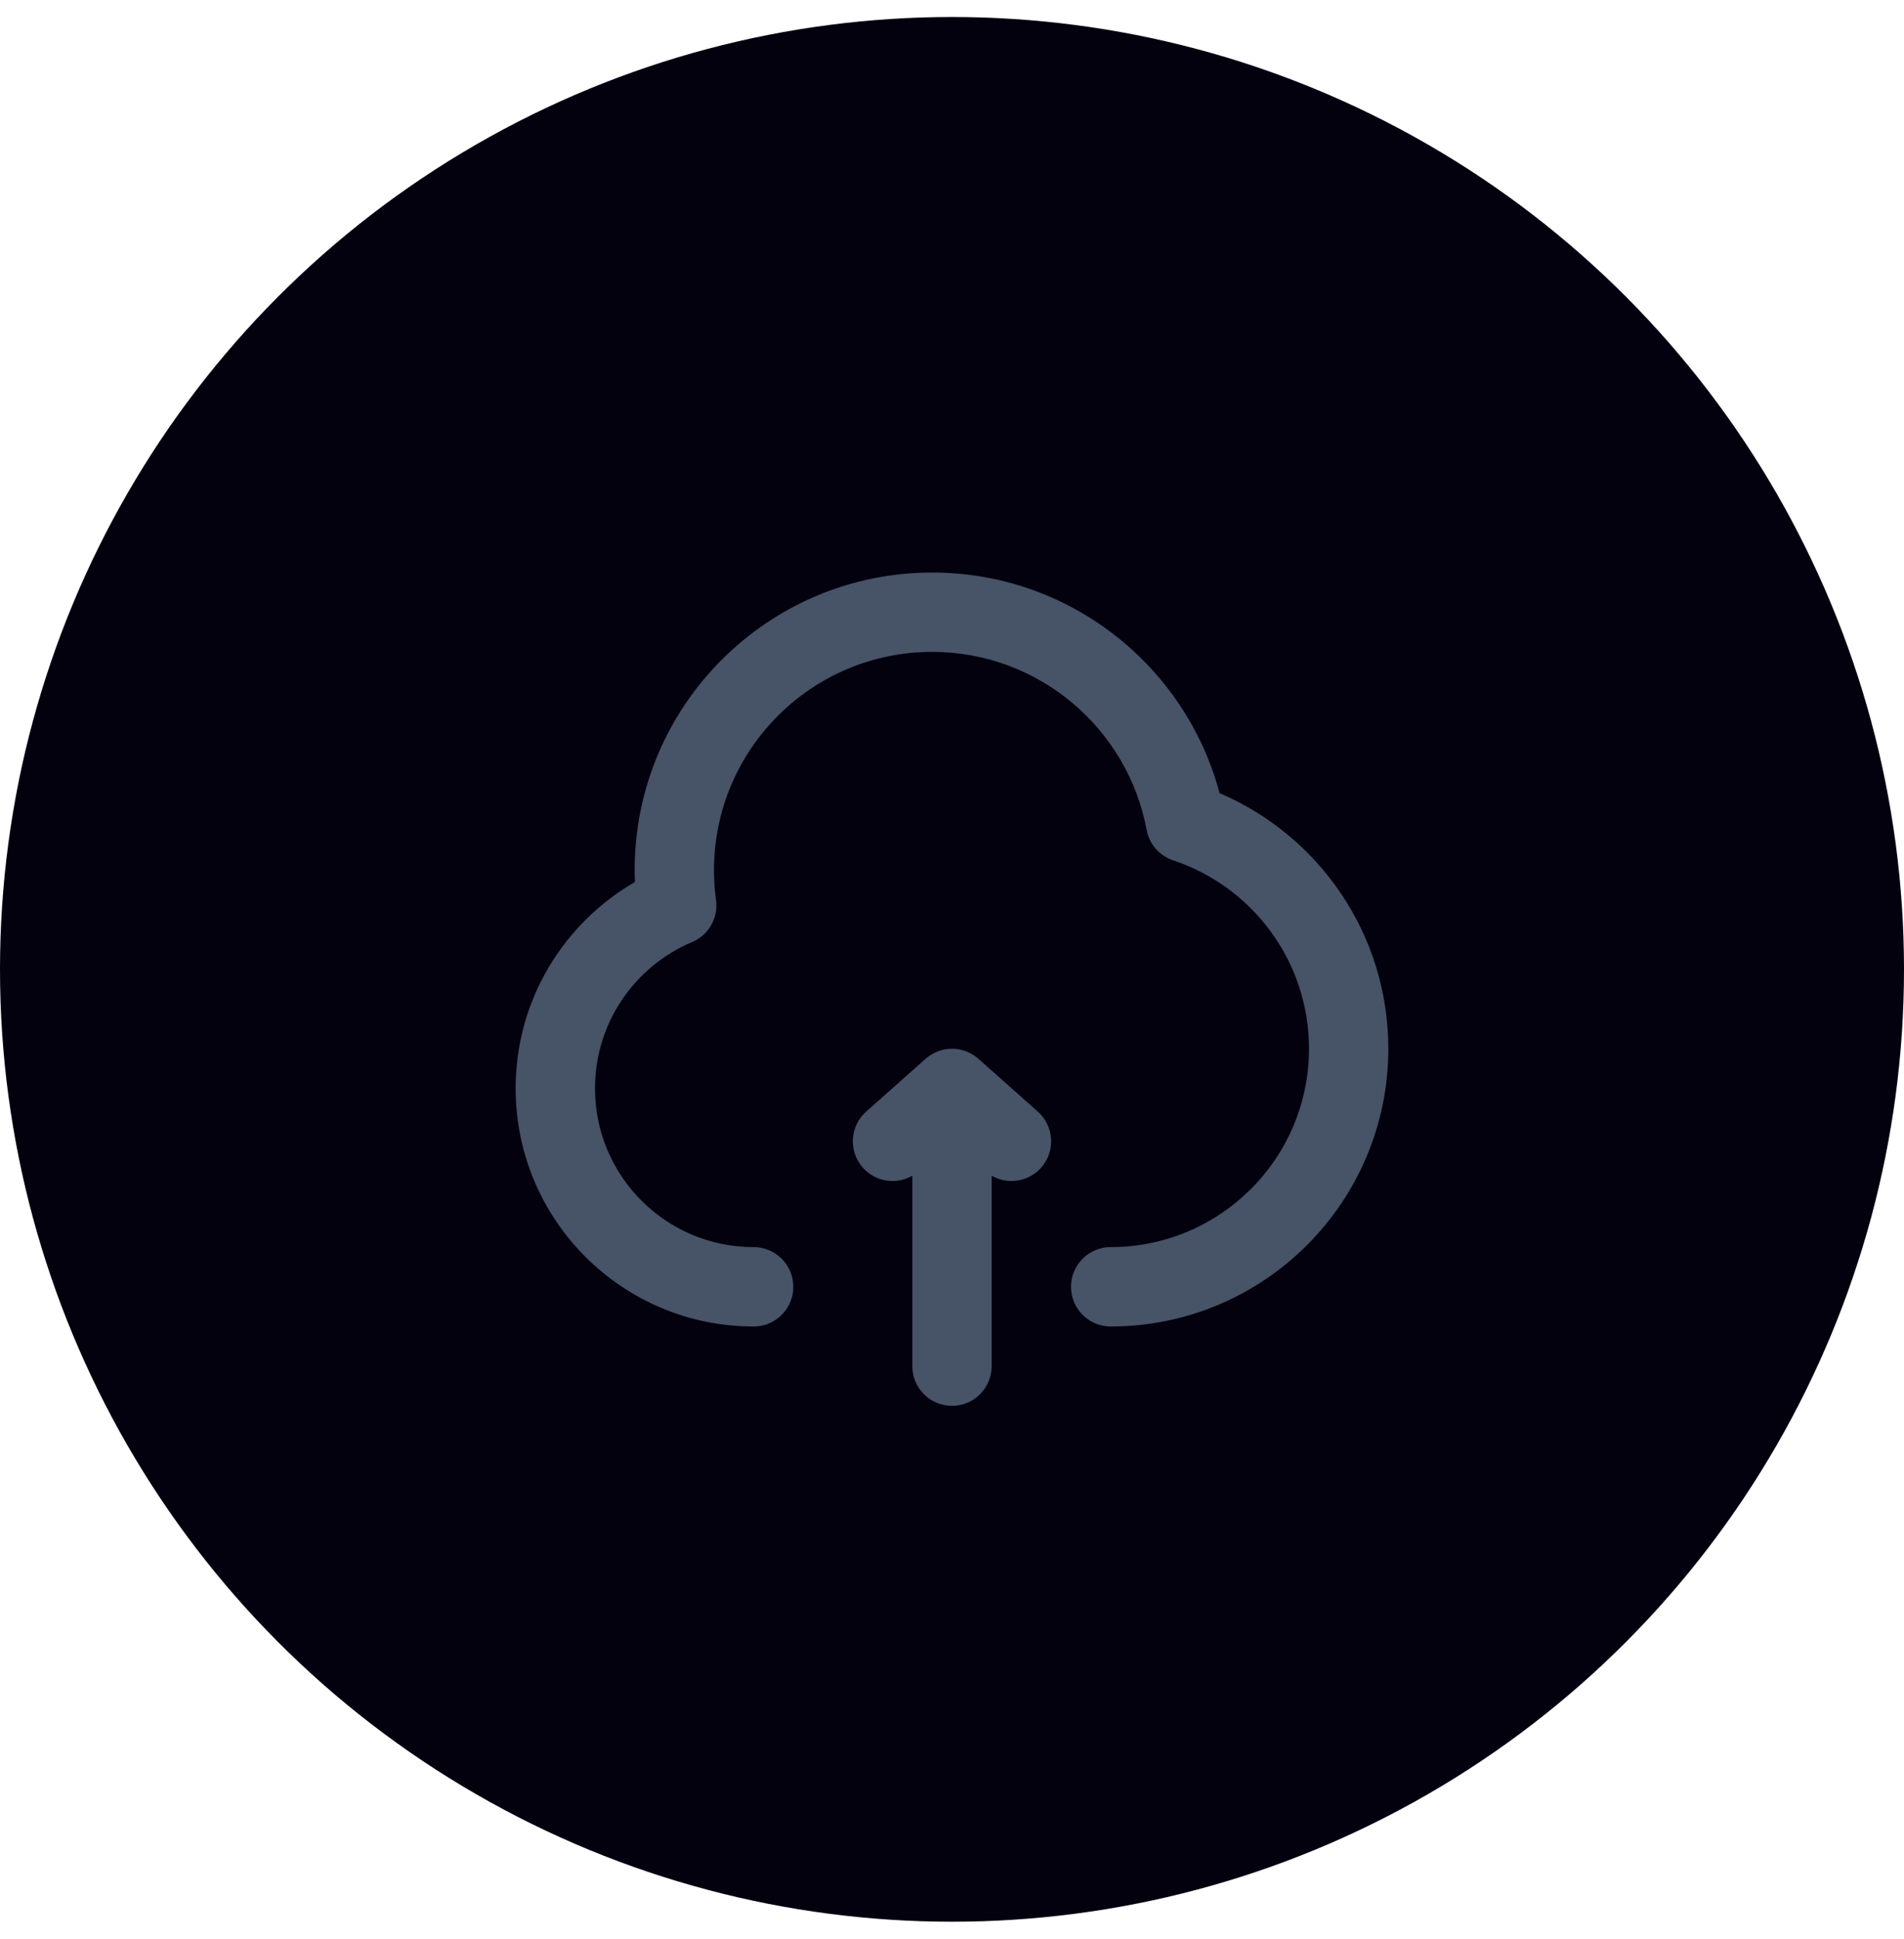 <svg width="56" height="57" viewBox="0 0 56 57" fill="none" xmlns="http://www.w3.org/2000/svg">
<circle cx="28" cy="28.5" r="28" fill="#04010F"/>
<path d="M21 25.583C21 22.039 23.873 19.166 27.416 19.166C30.556 19.166 33.17 21.422 33.725 24.401C33.802 24.819 34.101 25.161 34.504 25.295C36.827 26.065 38.5 28.255 38.5 30.833C38.5 34.055 35.888 36.666 32.666 36.666C32.022 36.666 31.5 37.189 31.5 37.833C31.5 38.477 32.022 39 32.666 39C37.177 39 40.833 35.343 40.833 30.833C40.833 27.459 38.787 24.564 35.87 23.319C34.873 19.584 31.467 16.833 27.416 16.833C22.584 16.833 18.666 20.75 18.666 25.583C18.666 25.7 18.669 25.817 18.673 25.933C16.579 27.141 15.166 29.404 15.166 32C15.166 35.866 18.3 39 22.166 39C22.811 39 23.333 38.477 23.333 37.833C23.333 37.189 22.811 36.666 22.166 36.666C19.589 36.666 17.5 34.577 17.5 32C17.5 30.066 18.676 28.405 20.357 27.697C20.843 27.492 21.131 26.986 21.06 26.463C21.02 26.176 21 25.882 21 25.583Z" fill="#475367"/>
<path d="M27.225 31.128C27.667 30.735 28.333 30.735 28.775 31.128L30.525 32.683C31.006 33.111 31.05 33.849 30.622 34.33C30.247 34.752 29.636 34.838 29.166 34.566V40.166C29.166 40.811 28.644 41.333 28 41.333C27.355 41.333 26.833 40.811 26.833 40.166V34.566C26.364 34.838 25.752 34.752 25.378 34.33C24.95 33.849 24.993 33.111 25.475 32.683L27.225 31.128Z" fill="#475367"/>
</svg>
